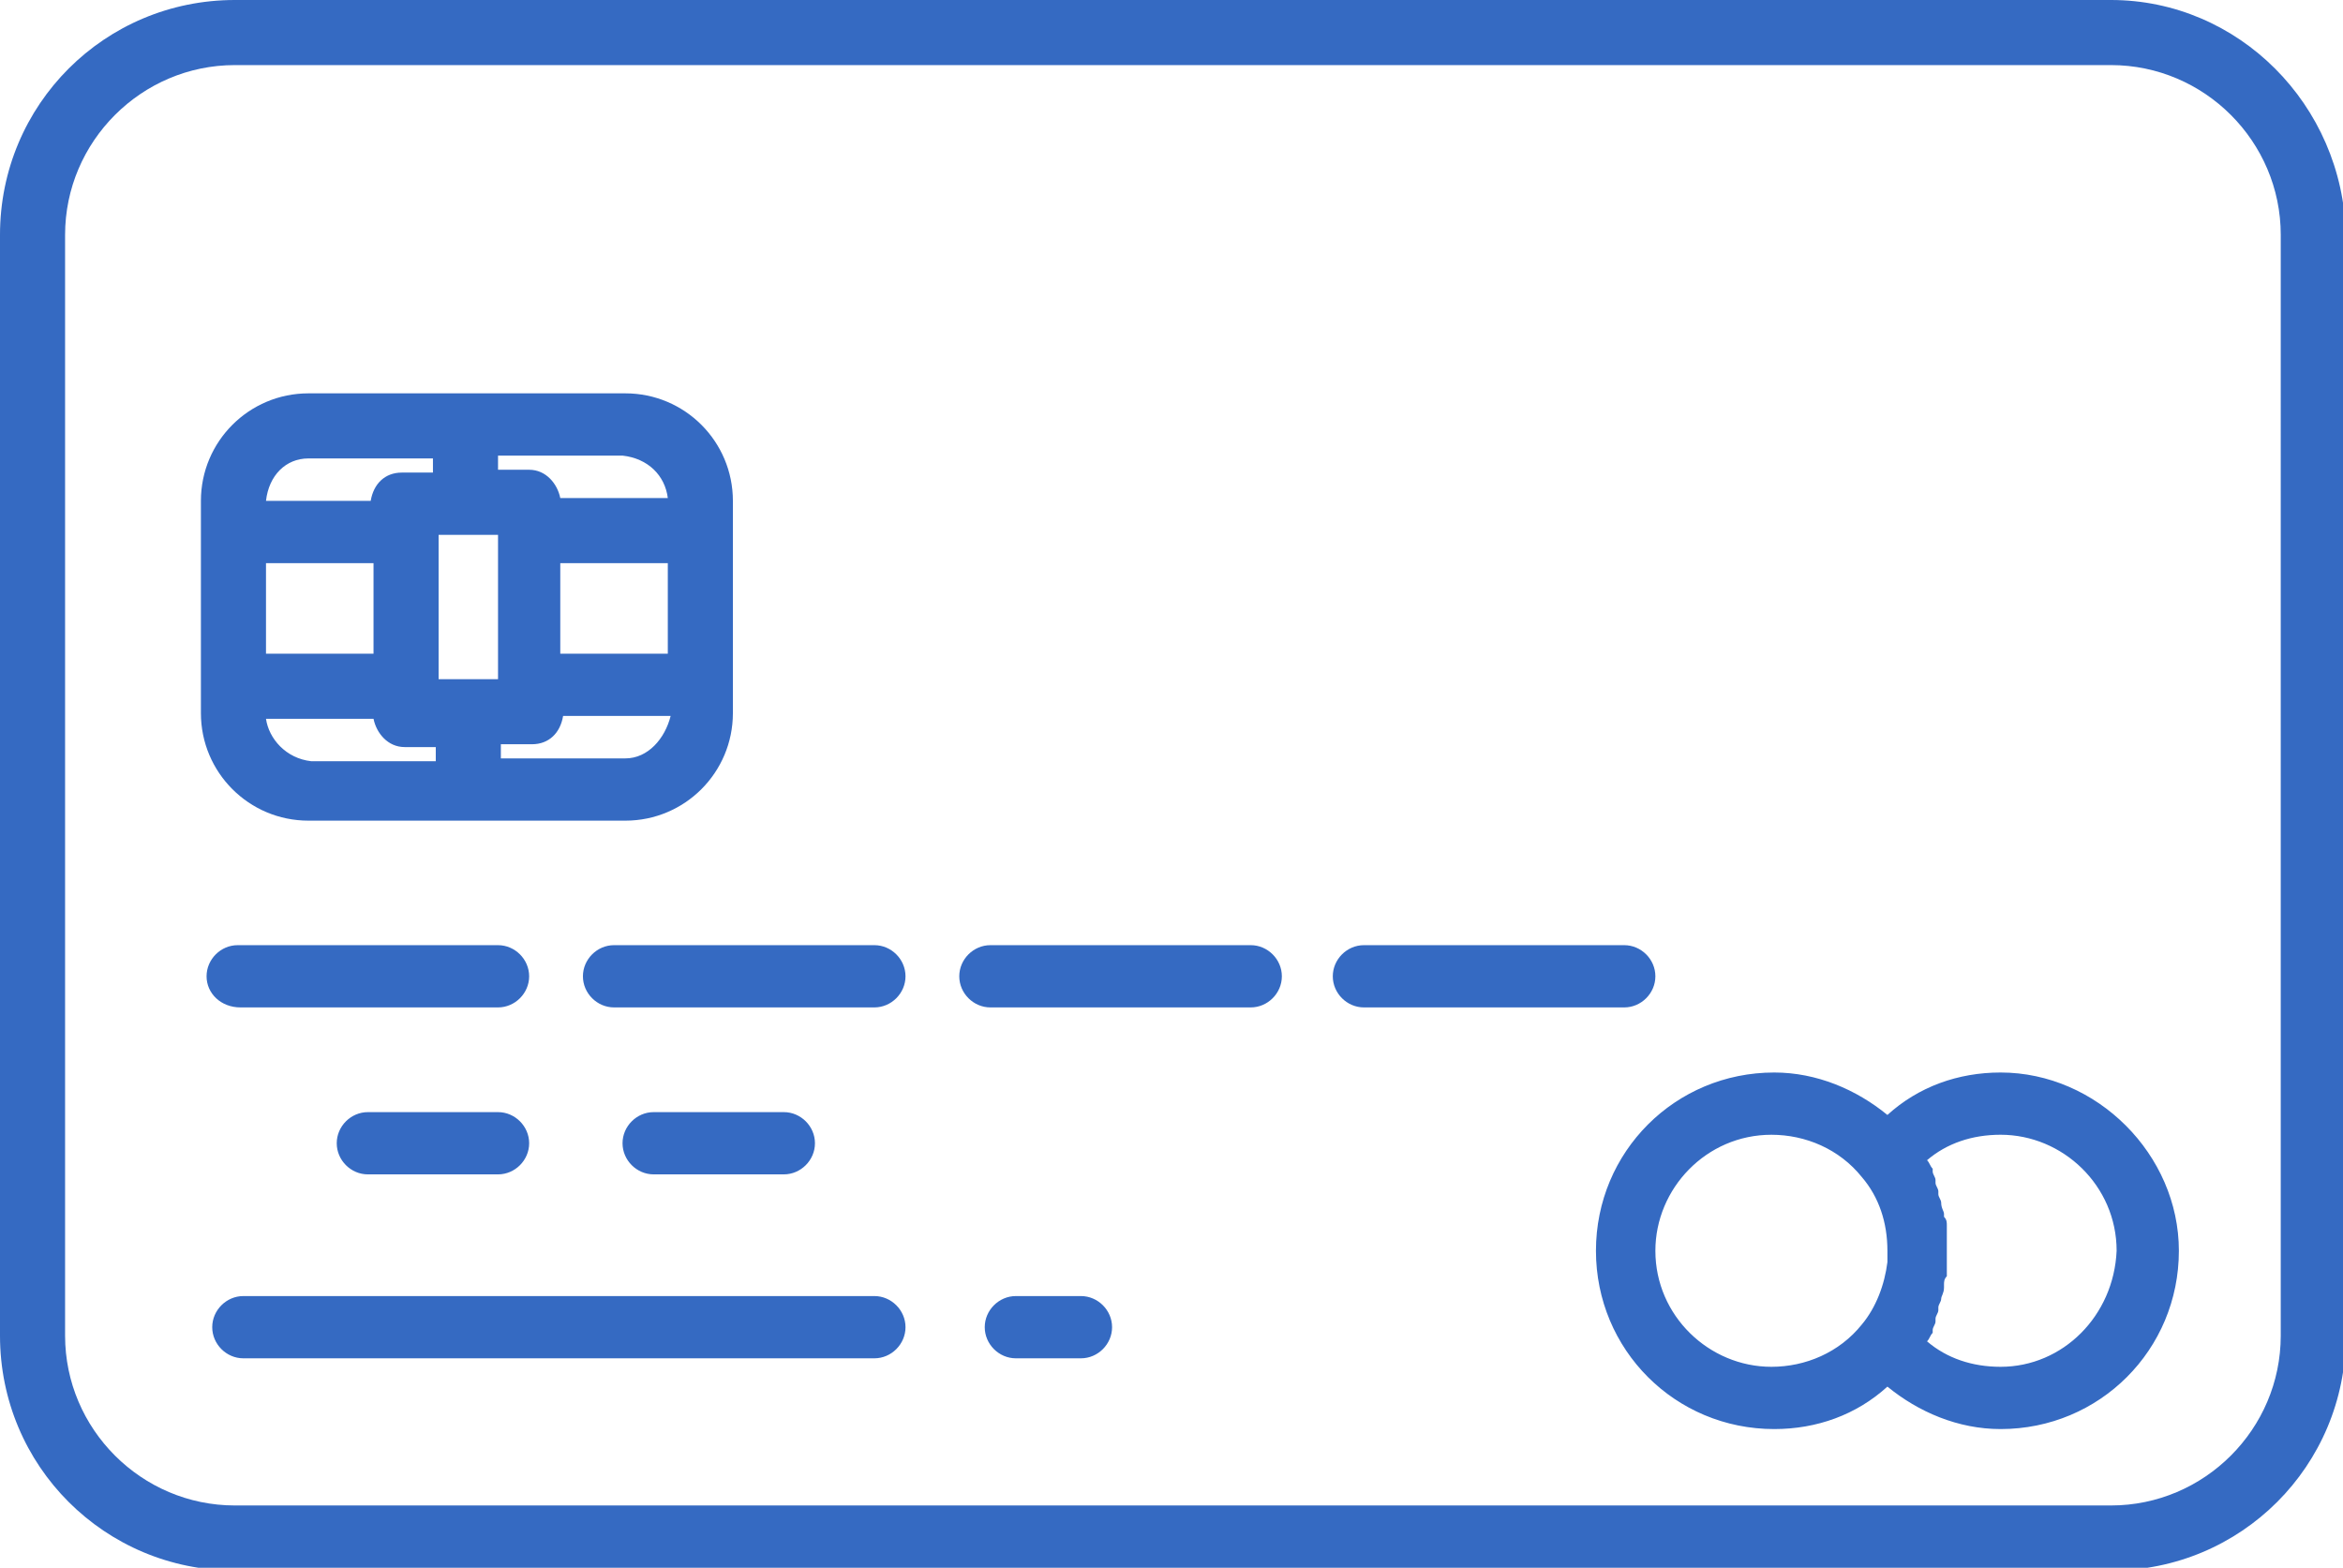 <?xml version="1.0" encoding="utf-8"?>
<!-- Generator: Adobe Illustrator 19.2.0, SVG Export Plug-In . SVG Version: 6.00 Build 0)  -->
<svg version="1.1" id="Слой_1" xmlns="http://www.w3.org/2000/svg" xmlns:xlink="http://www.w3.org/1999/xlink" x="0px" y="0px"
	 viewBox="0 0 82.8 55.4" style="enable-background:new 0 0 82.8 55.4;" xml:space="preserve">
<style type="text/css">
	.st0{fill:#356AC2;}
</style>
<g id="_x30_1_x5F_3_1_">
	<path class="st0" d="M74.6,0H8.3C3.7,0,0,3.7,0,8.3v38.9c0,4.6,3.7,8.3,8.3,8.3h66.3c4.6,0,8.3-3.7,8.3-8.3V8.3
		C82.8,3.7,79.1,0,74.6,0L74.6,0z M80.6,47.2c0,3.3-2.7,6-6,6H8.3c-3.3,0-6-2.7-6-6V8.3c0-3.3,2.7-6,6-6h66.3c3.3,0,6,2.7,6,6V47.2z
		 M10.9,29h11.2c2.1,0,3.8-1.7,3.8-3.8v-7.5c0-2.1-1.7-3.8-3.8-3.8H10.9c-2.1,0-3.8,1.7-3.8,3.8v7.5C7.1,27.3,8.8,29,10.9,29
		L10.9,29z M13.2,19.9v3.2H9.4v-3.2H13.2z M23.6,19.9v3.2h-3.8v-3.2H23.6z M17.6,18.9v5.1h-2.1v-5.1H17.6z M9.4,25.4h3.8
		c0.1,0.5,0.5,1,1.1,1h1.1v0.5h-4.4C10.1,26.8,9.5,26.1,9.4,25.4L9.4,25.4z M22.1,26.8h-4.4v-0.5h1.1c0.6,0,1-0.4,1.1-1h3.8
		C23.5,26.1,22.9,26.8,22.1,26.8L22.1,26.8z M23.6,17.6h-3.8c-0.1-0.5-0.5-1-1.1-1h-1.1v-0.5h4.4C22.9,16.2,23.5,16.8,23.6,17.6
		L23.6,17.6z M10.9,16.2h4.4v0.5h-1.1c-0.6,0-1,0.4-1.1,1H9.4C9.5,16.8,10.1,16.2,10.9,16.2L10.9,16.2z M7.3,34.5
		c0-0.6,0.5-1.1,1.1-1.1h9.2c0.6,0,1.1,0.5,1.1,1.1c0,0.6-0.5,1.1-1.1,1.1H8.5C7.8,35.6,7.3,35.1,7.3,34.5L7.3,34.5z M21.7,33.4h9.2
		c0.6,0,1.1,0.5,1.1,1.1c0,0.6-0.5,1.1-1.1,1.1h-9.2c-0.6,0-1.1-0.5-1.1-1.1C20.6,33.9,21.1,33.4,21.7,33.4L21.7,33.4z M45.3,34.5
		c0,0.6-0.5,1.1-1.1,1.1H35c-0.6,0-1.1-0.5-1.1-1.1c0-0.6,0.5-1.1,1.1-1.1h9.2C44.8,33.4,45.3,33.9,45.3,34.5L45.3,34.5z M57.4,35.6
		h-9.2c-0.6,0-1.1-0.5-1.1-1.1c0-0.6,0.5-1.1,1.1-1.1h9.2c0.6,0,1.1,0.5,1.1,1.1C58.5,35.1,58,35.6,57.4,35.6L57.4,35.6z M39.3,46.9
		c0,0.6-0.5,1.1-1.1,1.1h-2.3c-0.6,0-1.1-0.5-1.1-1.1c0-0.6,0.5-1.1,1.1-1.1h2.3C38.8,45.8,39.3,46.3,39.3,46.9L39.3,46.9z M32,46.9
		c0,0.6-0.5,1.1-1.1,1.1H8.6c-0.6,0-1.1-0.5-1.1-1.1c0-0.6,0.5-1.1,1.1-1.1h22.3C31.5,45.8,32,46.3,32,46.9L32,46.9z M18.7,40.4
		c0,0.6-0.5,1.1-1.1,1.1H13c-0.6,0-1.1-0.5-1.1-1.1c0-0.6,0.5-1.1,1.1-1.1h4.6C18.2,39.3,18.7,39.8,18.7,40.4L18.7,40.4z M27.7,39.3
		c0.6,0,1.1,0.5,1.1,1.1c0,0.6-0.5,1.1-1.1,1.1h-4.6c-0.6,0-1.1-0.5-1.1-1.1c0-0.6,0.5-1.1,1.1-1.1H27.7z M70.7,37.9
		c-1.5,0-2.9,0.5-4,1.5c-1.1-0.9-2.5-1.5-4-1.5c-3.5,0-6.3,2.8-6.3,6.3c0,3.5,2.8,6.3,6.3,6.3c1.5,0,2.9-0.5,4-1.5
		c1.1,0.9,2.5,1.5,4,1.5c3.5,0,6.3-2.8,6.3-6.3C77,40.8,74.1,37.9,70.7,37.9L70.7,37.9z M62.6,48.3c-2.2,0-4.1-1.8-4.1-4.1
		c0-2.2,1.8-4.1,4.1-4.1c1.2,0,2.4,0.5,3.2,1.5c0.6,0.7,0.9,1.6,0.9,2.6c0,0.1,0,0.2,0,0.4c-0.1,0.8-0.4,1.6-0.9,2.2
		C65,47.8,63.8,48.3,62.6,48.3L62.6,48.3z M70.7,48.3c-1,0-1.9-0.3-2.6-0.9c0,0,0,0,0,0c0.1-0.1,0.1-0.2,0.2-0.3c0,0,0,0,0-0.1
		c0-0.1,0.1-0.2,0.1-0.3c0,0,0,0,0-0.1c0-0.1,0.1-0.2,0.1-0.3c0,0,0-0.1,0-0.1c0-0.1,0.1-0.2,0.1-0.3c0,0,0,0,0,0
		c0-0.1,0.1-0.2,0.1-0.4c0,0,0-0.1,0-0.1c0-0.1,0-0.2,0.1-0.3c0,0,0,0,0,0c0-0.1,0-0.2,0-0.4c0,0,0-0.1,0-0.1c0-0.1,0-0.2,0-0.4
		c0-0.1,0-0.2,0-0.4c0,0,0-0.1,0-0.1c0-0.1,0-0.2,0-0.4c0,0,0,0,0,0c0-0.1,0-0.2-0.1-0.3c0,0,0-0.1,0-0.1c0-0.1-0.1-0.2-0.1-0.4
		c0,0,0,0,0,0c0-0.1-0.1-0.2-0.1-0.3c0,0,0-0.1,0-0.1c0-0.1-0.1-0.2-0.1-0.3c0,0,0,0,0-0.1c0-0.1-0.1-0.2-0.1-0.3c0,0,0,0,0-0.1
		c-0.1-0.1-0.1-0.2-0.2-0.3c0,0,0,0,0,0c0.7-0.6,1.6-0.9,2.6-0.9c2.2,0,4.1,1.8,4.1,4.1C74.7,46.5,72.9,48.3,70.7,48.3L70.7,48.3z
		 M70.7,48.3"/>
</g>
</svg>
